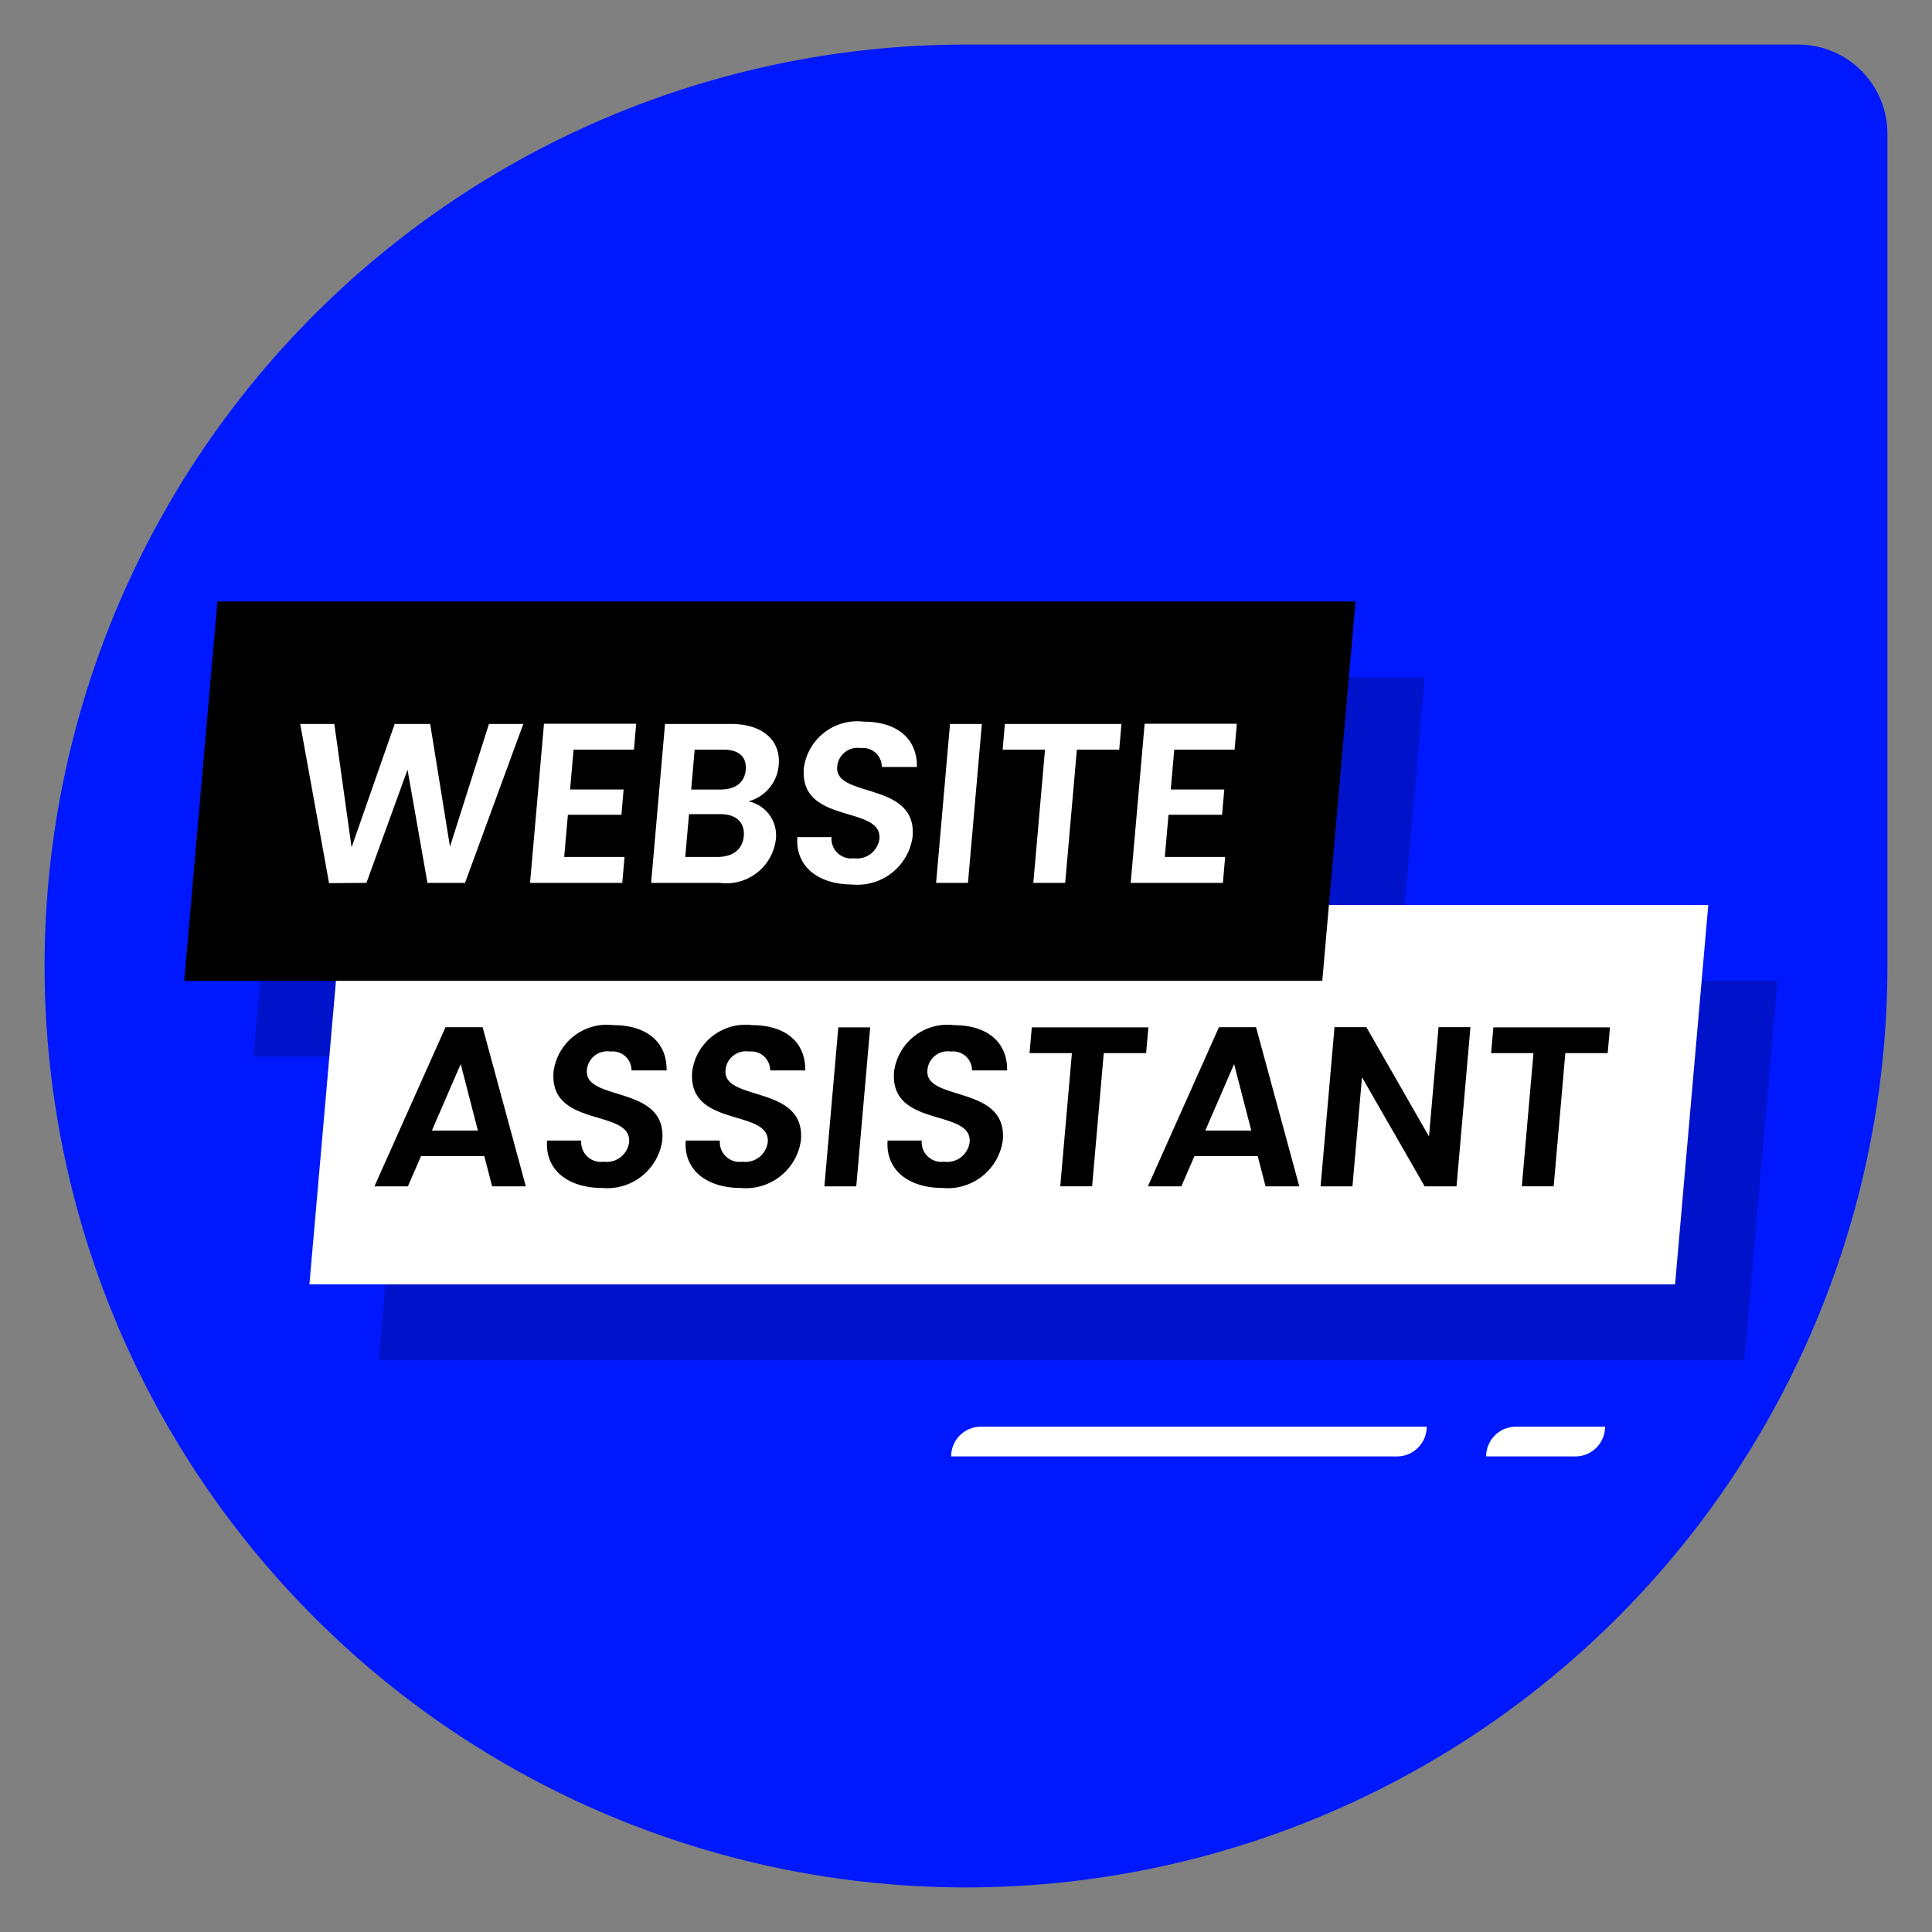 <svg xmlns="http://www.w3.org/2000/svg" id="Layer_1" width="65" height="65" data-name="Layer 1" viewBox="0 0 65 65"><rect x="0" y="0" width="65" height="65" fill="#808080" stroke="none"/><title>news</title><path d="M32.5,63.5h-0A31,31,0,0,1,1.5,32.5V32.5a31,31,0,0,1,31-31h28a3,3,0,0,1,3,3v28A31,31,0,0,1,32.5,63.5Z" style="fill:#0018fe"/><polygon points="58.685 45.763 12.739 45.763 13.856 33 59.802 33 58.685 45.763" style="opacity:.2"/><polygon points="46.816 35.553 8.527 35.553 9.644 22.79 47.932 22.79 46.816 35.553" style="opacity:.2"/><polygon points="56.356 43.21 10.41 43.21 11.527 30.447 57.473 30.447 56.356 43.21" style="fill:#fff"/><polygon points="44.487 33 6.198 33 7.315 20.237 45.603 20.237 44.487 33"/><g><path d="M10.1,24.356H11.248l.58,4.152,1.451-4.152h1.194l.666,4.129,1.311-4.129h1.156L15.645,29.704H14.381l-.67-3.808L12.328,29.704l-1.257.008Z" style="fill:#fff"/><path d="M21.328,25.222H19.297l-.117,1.34H20.981l-.074.851H19.106l-.124,1.417h2.03l-.077.874H17.833l.469-5.355H21.404Z" style="fill:#fff"/><path d="M24.212,29.704H21.906l.468-5.348h2.206c1.118,0,1.688.583,1.619,1.379a1.377,1.377,0,0,1-1.019,1.226,1.167,1.167,0,0,1,.921,1.295A1.681,1.681,0,0,1,24.212,29.704Zm.027-2.313H23.181l-.126,1.44h1.08c.521,0,.849-.253.889-.705C25.064,27.666,24.759,27.391,24.239,27.391Zm.112-2.168h-.98l-.117,1.34h.98c.506,0,.817-.229.855-.666C25.127,25.467,24.857,25.222,24.351,25.222Z" style="fill:#fff"/><path d="M28.672,29.758c-1.111,0-1.918-.582-1.845-1.594h1.149a.663.663,0,0,0,.75.712.764.764,0,0,0,.861-.651c.102-1.156-2.717-.459-2.54-2.398a1.812,1.812,0,0,1,2.019-1.547c1.096,0,1.798.559,1.782,1.524H29.668a.636.636,0,0,0-.71-.636.686.686,0,0,0-.791.628c-.094,1.072,2.701.475,2.536,2.359A1.872,1.872,0,0,1,28.672,29.758Z" style="fill:#fff"/><path d="M31.962,24.356h1.072l-.468,5.348H31.494Z" style="fill:#fff"/><path d="M33.808,24.356h3.922l-.075.866h-1.425l-.393,4.482H34.765l.393-4.482h-1.425Z" style="fill:#fff"/><path d="M41.536,25.222H39.506l-.117,1.34h1.801l-.075.851H39.313l-.124,1.417h2.03l-.076.874H38.041l.469-5.355H41.612Z" style="fill:#fff"/></g><g><path d="M16.294,38.895H14.165l-.442,1.019h-1.126l2.392-5.355h1.248l1.454,5.355H16.557ZM15.5,35.799l-.969,2.237h1.547Z"/><path d="M20.251,39.967c-1.111,0-1.918-.582-1.845-1.594h1.149a.663.663,0,0,0,.75.712.764.764,0,0,0,.861-.65c.101-1.157-2.718-.459-2.54-2.398a1.812,1.812,0,0,1,2.019-1.547c1.096,0,1.798.559,1.782,1.524H21.247a.636.636,0,0,0-.71-.636.685.685,0,0,0-.791.628c-.094,1.072,2.701.475,2.536,2.359A1.87,1.87,0,0,1,20.251,39.967Z"/><path d="M24.915,39.967c-1.111,0-1.918-.582-1.845-1.594h1.149a.663.663,0,0,0,.75.712.764.764,0,0,0,.861-.65c.101-1.157-2.718-.459-2.54-2.398a1.812,1.812,0,0,1,2.019-1.547c1.096,0,1.798.559,1.782,1.524H25.911a.636.636,0,0,0-.71-.636.685.685,0,0,0-.791.628c-.094,1.072,2.701.475,2.536,2.359A1.87,1.87,0,0,1,24.915,39.967Z"/><path d="M28.204,34.565h1.072l-.468,5.348H27.736Z"/><path d="M31.707,39.967c-1.111,0-1.918-.582-1.845-1.594h1.149a.663.663,0,0,0,.75.712.764.764,0,0,0,.861-.65c.101-1.157-2.718-.459-2.54-2.398a1.812,1.812,0,0,1,2.019-1.547c1.095,0,1.797.559,1.782,1.524H32.703a.636.636,0,0,0-.71-.636.685.685,0,0,0-.791.628c-.094,1.072,2.701.475,2.536,2.359A1.87,1.87,0,0,1,31.707,39.967Z"/><path d="M34.714,34.565h3.922l-.076.866h-1.425l-.392,4.481H35.671l.392-4.481H34.638Z"/><path d="M42.314,38.895H40.186l-.441,1.019h-1.126l2.391-5.355h1.248l1.455,5.355H42.578Zm-.794-3.096-.969,2.237h1.547Z"/><path d="M49.471,34.558l-.468,5.355H47.931l-2.108-3.67L45.502,39.913H44.43l.468-5.355h1.072l2.107,3.678.321-3.678Z"/><path d="M50.243,34.565H54.165l-.076.866h-1.425l-.392,4.481H51.2l.392-4.481H50.167Z"/></g><path d="M33,48H48a0,0,0,0,1,0,0v0a1,1,0,0,1-1,1H32a0,0,0,0,1,0,0v0A1,1,0,0,1,33,48Z" style="fill:#fff"/><path d="M51,48h3a0,0,0,0,1,0,0v0a1,1,0,0,1-1,1H50a0,0,0,0,1,0,0v0A1,1,0,0,1,51,48Z" style="fill:#fff"/></svg>